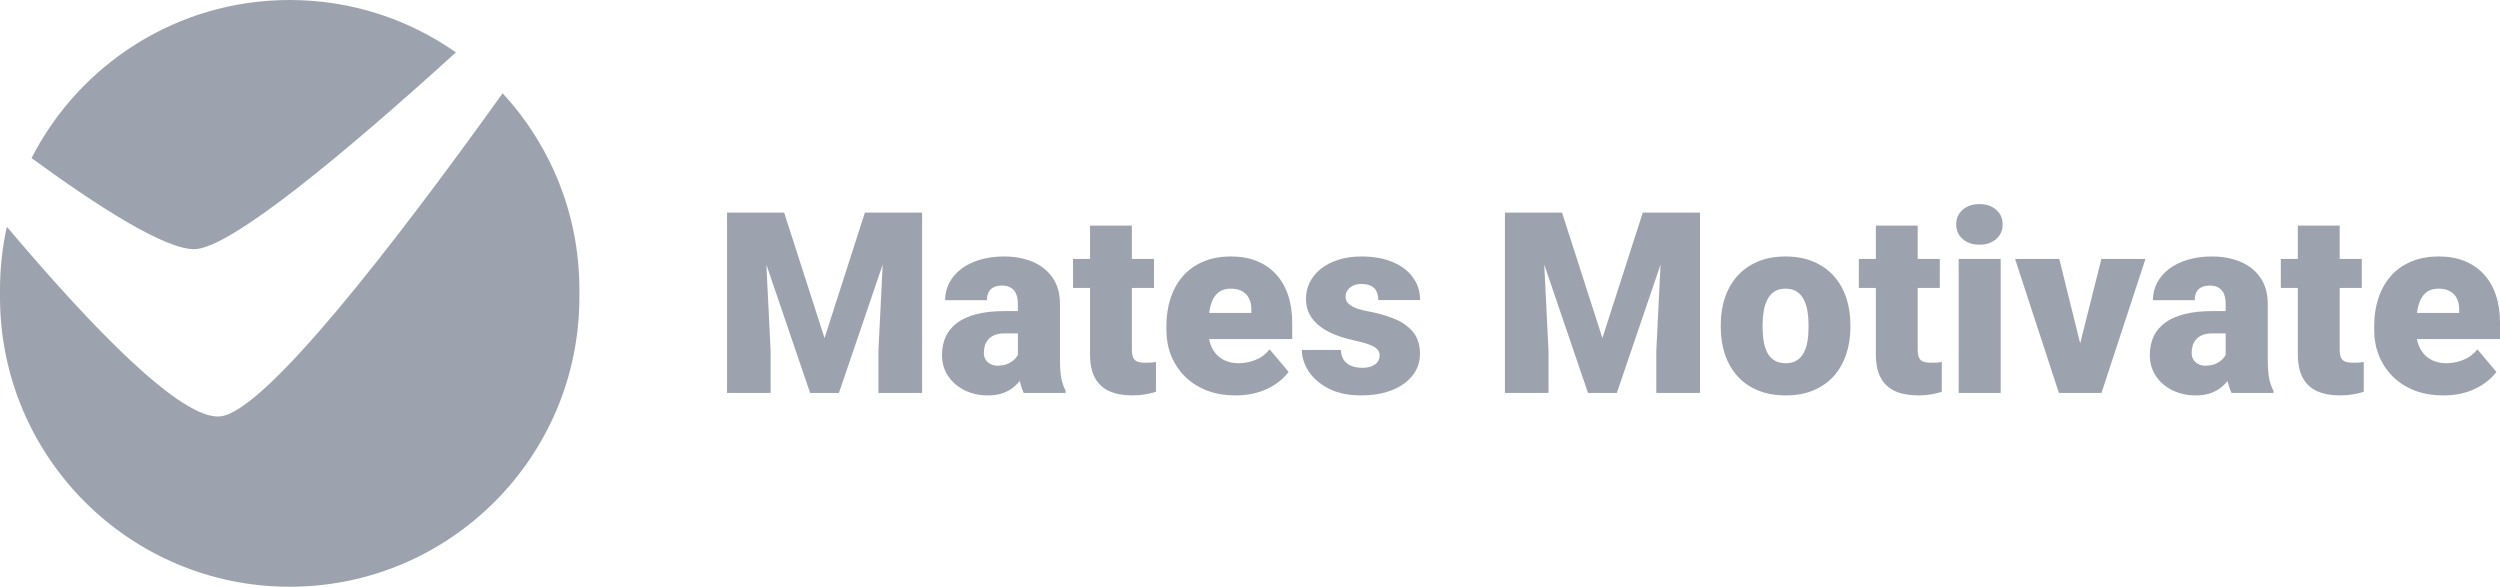 <svg width="196" height="46" viewBox="0 0 196 46" fill="none" xmlns="http://www.w3.org/2000/svg">
<path fill-rule="evenodd" clip-rule="evenodd" d="M35.744 4.108C32.055 1.519 27.561 0 22.712 0C13.883 0 6.231 5.038 2.473 12.396C7.802 16.288 12.933 19.535 15.22 19.535C18.034 19.535 27.188 11.873 35.744 4.108ZM0.538 17.776C0.186 19.365 0 21.017 0 22.712V23.288C0 35.831 10.169 46 22.712 46C35.256 46 45.425 35.831 45.425 23.288V22.712C45.425 16.77 43.142 11.36 39.406 7.312C30.887 19.195 20.791 32.249 17.287 32.643C14.247 32.985 7.179 25.651 0.538 17.776Z" fill="#9CA3AF"/>
<path d="M58.694 16.67H61.478L64.643 26.505L67.807 16.67H70.591L65.772 30.806H63.513L58.694 16.67ZM57 16.67H59.882L60.417 27.505V30.806H57V16.67ZM69.404 16.67H72.295V30.806H68.868V27.505L69.404 16.67Z" fill="#9CA3AF"/>
<path d="M79.802 28.165V23.835C79.802 23.537 79.759 23.282 79.675 23.068C79.591 22.854 79.458 22.689 79.276 22.573C79.094 22.45 78.851 22.388 78.546 22.388C78.299 22.388 78.088 22.43 77.913 22.515C77.738 22.599 77.605 22.725 77.514 22.893C77.423 23.061 77.377 23.275 77.377 23.534H74.096C74.096 23.049 74.203 22.599 74.418 22.184C74.638 21.764 74.95 21.398 75.352 21.087C75.761 20.777 76.248 20.537 76.813 20.369C77.384 20.194 78.02 20.107 78.721 20.107C79.558 20.107 80.305 20.246 80.96 20.524C81.622 20.803 82.145 21.22 82.528 21.777C82.911 22.327 83.102 23.019 83.102 23.854V28.155C83.102 28.841 83.141 29.363 83.219 29.718C83.297 30.068 83.407 30.375 83.55 30.641V30.806H80.259C80.103 30.482 79.987 30.087 79.909 29.621C79.837 29.149 79.802 28.663 79.802 28.165ZM80.201 24.388L80.22 26.136H78.77C78.465 26.136 78.205 26.178 77.991 26.262C77.783 26.346 77.614 26.463 77.484 26.612C77.361 26.754 77.27 26.916 77.212 27.097C77.16 27.278 77.134 27.469 77.134 27.67C77.134 27.864 77.179 28.039 77.27 28.194C77.368 28.343 77.497 28.459 77.66 28.544C77.822 28.628 78.004 28.67 78.205 28.67C78.568 28.67 78.877 28.602 79.13 28.466C79.389 28.324 79.587 28.152 79.724 27.951C79.86 27.751 79.928 27.563 79.928 27.388L80.649 28.728C80.519 28.987 80.37 29.249 80.201 29.515C80.038 29.78 79.834 30.026 79.587 30.252C79.347 30.473 79.052 30.654 78.701 30.796C78.351 30.932 77.926 31 77.426 31C76.777 31 76.18 30.867 75.635 30.602C75.096 30.337 74.664 29.968 74.34 29.495C74.015 29.016 73.853 28.466 73.853 27.845C73.853 27.301 73.95 26.816 74.145 26.388C74.346 25.961 74.648 25.599 75.05 25.301C75.453 25.003 75.966 24.777 76.589 24.621C77.212 24.466 77.945 24.388 78.789 24.388H80.201Z" fill="#9CA3AF"/>
<path d="M90.472 20.301V22.573H84.124V20.301H90.472ZM85.458 17.689H88.739V27.379C88.739 27.657 88.772 27.874 88.837 28.029C88.901 28.178 89.012 28.285 89.168 28.349C89.33 28.408 89.544 28.437 89.81 28.437C89.998 28.437 90.154 28.434 90.277 28.427C90.401 28.414 90.518 28.398 90.628 28.379V30.718C90.349 30.809 90.057 30.877 89.752 30.922C89.447 30.974 89.122 31 88.778 31C88.077 31 87.477 30.89 86.977 30.67C86.484 30.45 86.107 30.104 85.848 29.631C85.588 29.159 85.458 28.544 85.458 27.786V17.689Z" fill="#9CA3AF"/>
<path d="M96.878 31C96.022 31 95.256 30.867 94.581 30.602C93.906 30.33 93.335 29.958 92.867 29.485C92.406 29.013 92.053 28.469 91.806 27.854C91.566 27.239 91.446 26.589 91.446 25.903V25.534C91.446 24.764 91.553 24.052 91.767 23.398C91.981 22.738 92.299 22.162 92.721 21.67C93.143 21.178 93.672 20.796 94.308 20.524C94.944 20.246 95.684 20.107 96.528 20.107C97.274 20.107 97.943 20.227 98.534 20.466C99.124 20.706 99.624 21.049 100.033 21.495C100.448 21.942 100.763 22.482 100.977 23.116C101.198 23.751 101.308 24.463 101.308 25.252V26.582H92.702V24.534H98.105V24.282C98.112 23.932 98.05 23.634 97.92 23.388C97.797 23.142 97.615 22.955 97.375 22.825C97.135 22.696 96.843 22.631 96.499 22.631C96.142 22.631 95.846 22.709 95.613 22.864C95.386 23.019 95.207 23.233 95.077 23.505C94.954 23.77 94.866 24.078 94.814 24.427C94.763 24.777 94.737 25.146 94.737 25.534V25.903C94.737 26.291 94.788 26.644 94.892 26.961C95.003 27.278 95.158 27.55 95.36 27.777C95.567 27.997 95.814 28.168 96.1 28.291C96.392 28.414 96.723 28.476 97.093 28.476C97.54 28.476 97.982 28.392 98.417 28.223C98.852 28.055 99.225 27.777 99.536 27.388L101.026 29.155C100.812 29.459 100.507 29.754 100.111 30.039C99.721 30.324 99.254 30.557 98.709 30.738C98.163 30.913 97.553 31 96.878 31Z" fill="#9CA3AF"/>
<path d="M108.162 27.854C108.162 27.673 108.101 27.518 107.977 27.388C107.861 27.252 107.653 27.13 107.354 27.019C107.056 26.903 106.637 26.786 106.098 26.67C105.586 26.56 105.102 26.414 104.648 26.233C104.2 26.052 103.807 25.832 103.47 25.573C103.132 25.314 102.866 25.006 102.671 24.651C102.483 24.294 102.389 23.887 102.389 23.427C102.389 22.981 102.483 22.56 102.671 22.165C102.866 21.764 103.148 21.411 103.518 21.107C103.895 20.796 104.352 20.553 104.891 20.379C105.43 20.197 106.043 20.107 106.731 20.107C107.679 20.107 108.497 20.252 109.185 20.544C109.873 20.828 110.402 21.23 110.772 21.748C111.148 22.259 111.336 22.851 111.336 23.524H108.055C108.055 23.259 108.01 23.032 107.919 22.845C107.835 22.657 107.695 22.515 107.5 22.418C107.306 22.314 107.046 22.262 106.721 22.262C106.494 22.262 106.287 22.304 106.098 22.388C105.917 22.473 105.771 22.589 105.66 22.738C105.55 22.887 105.495 23.061 105.495 23.262C105.495 23.404 105.527 23.534 105.592 23.651C105.663 23.761 105.771 23.864 105.913 23.961C106.056 24.052 106.238 24.136 106.459 24.214C106.679 24.285 106.945 24.349 107.257 24.408C107.964 24.537 108.626 24.722 109.243 24.961C109.86 25.201 110.359 25.541 110.742 25.981C111.132 26.421 111.327 27.013 111.327 27.757C111.327 28.223 111.219 28.654 111.005 29.049C110.791 29.437 110.483 29.78 110.08 30.078C109.678 30.369 109.194 30.596 108.63 30.757C108.065 30.919 107.429 31 106.721 31C105.715 31 104.865 30.822 104.171 30.466C103.476 30.104 102.95 29.651 102.593 29.107C102.243 28.557 102.068 28 102.068 27.437H105.125C105.138 27.761 105.216 28.026 105.358 28.233C105.508 28.44 105.706 28.592 105.952 28.689C106.199 28.786 106.485 28.835 106.809 28.835C107.108 28.835 107.354 28.793 107.549 28.709C107.75 28.625 107.903 28.511 108.007 28.369C108.11 28.22 108.162 28.049 108.162 27.854Z" fill="#9CA3AF"/>
<path d="M119.68 16.67H122.464L125.629 26.505L128.793 16.67H131.577L126.758 30.806H124.499L119.68 16.67ZM117.986 16.67H120.868L121.403 27.505V30.806H117.986V16.67ZM130.39 16.67H133.281V30.806H129.854V27.505L130.39 16.67Z" fill="#9CA3AF"/>
<path d="M134.907 25.66V25.456C134.907 24.686 135.017 23.977 135.238 23.33C135.459 22.676 135.783 22.11 136.212 21.631C136.64 21.152 137.169 20.78 137.799 20.515C138.428 20.243 139.155 20.107 139.979 20.107C140.81 20.107 141.54 20.243 142.17 20.515C142.806 20.78 143.338 21.152 143.767 21.631C144.195 22.11 144.52 22.676 144.74 23.33C144.961 23.977 145.071 24.686 145.071 25.456V25.66C145.071 26.424 144.961 27.133 144.74 27.786C144.52 28.434 144.195 29 143.767 29.485C143.338 29.964 142.809 30.337 142.18 30.602C141.55 30.867 140.823 31 139.999 31C139.175 31 138.444 30.867 137.808 30.602C137.172 30.337 136.64 29.964 136.212 29.485C135.783 29 135.459 28.434 135.238 27.786C135.017 27.133 134.907 26.424 134.907 25.66ZM138.188 25.456V25.66C138.188 26.055 138.217 26.424 138.276 26.767C138.334 27.11 138.431 27.411 138.568 27.67C138.704 27.922 138.889 28.12 139.123 28.262C139.356 28.404 139.648 28.476 139.999 28.476C140.343 28.476 140.628 28.404 140.856 28.262C141.089 28.12 141.274 27.922 141.411 27.67C141.547 27.411 141.644 27.11 141.703 26.767C141.761 26.424 141.79 26.055 141.79 25.66V25.456C141.79 25.074 141.761 24.715 141.703 24.379C141.644 24.036 141.547 23.735 141.411 23.476C141.274 23.21 141.089 23.003 140.856 22.854C140.622 22.706 140.33 22.631 139.979 22.631C139.635 22.631 139.347 22.706 139.113 22.854C138.886 23.003 138.704 23.21 138.568 23.476C138.431 23.735 138.334 24.036 138.276 24.379C138.217 24.715 138.188 25.074 138.188 25.456Z" fill="#9CA3AF"/>
<path d="M152.081 20.301V22.573H145.733V20.301H152.081ZM147.067 17.689H150.348V27.379C150.348 27.657 150.381 27.874 150.446 28.029C150.51 28.178 150.621 28.285 150.777 28.349C150.939 28.408 151.153 28.437 151.419 28.437C151.607 28.437 151.763 28.434 151.886 28.427C152.01 28.414 152.127 28.398 152.237 28.379V30.718C151.958 30.809 151.666 30.877 151.361 30.922C151.056 30.974 150.731 31 150.387 31C149.686 31 149.086 30.89 148.586 30.67C148.093 30.45 147.716 30.104 147.457 29.631C147.197 29.159 147.067 28.544 147.067 27.786V17.689Z" fill="#9CA3AF"/>
<path d="M156.852 20.301V30.806H153.561V20.301H156.852ZM153.366 17.592C153.366 17.126 153.535 16.744 153.873 16.447C154.21 16.149 154.648 16 155.187 16C155.726 16 156.164 16.149 156.501 16.447C156.839 16.744 157.008 17.126 157.008 17.592C157.008 18.058 156.839 18.44 156.501 18.738C156.164 19.036 155.726 19.184 155.187 19.184C154.648 19.184 154.21 19.036 153.873 18.738C153.535 18.44 153.366 18.058 153.366 17.592Z" fill="#9CA3AF"/>
<path d="M162.674 28.563L164.748 20.301H168.204L164.757 30.806H162.713L162.674 28.563ZM161.447 20.301L163.492 28.563L163.472 30.806H161.418L157.981 20.301H161.447Z" fill="#9CA3AF"/>
<path d="M174.493 28.165V23.835C174.493 23.537 174.451 23.282 174.367 23.068C174.282 22.854 174.149 22.689 173.968 22.573C173.786 22.45 173.542 22.388 173.237 22.388C172.991 22.388 172.78 22.43 172.605 22.515C172.429 22.599 172.296 22.725 172.205 22.893C172.115 23.061 172.069 23.275 172.069 23.534H168.788C168.788 23.049 168.895 22.599 169.109 22.184C169.33 21.764 169.642 21.398 170.044 21.087C170.453 20.777 170.94 20.537 171.504 20.369C172.076 20.194 172.712 20.107 173.413 20.107C174.25 20.107 174.996 20.246 175.652 20.524C176.314 20.803 176.836 21.22 177.219 21.777C177.602 22.327 177.794 23.019 177.794 23.854V28.155C177.794 28.841 177.833 29.363 177.911 29.718C177.989 30.068 178.099 30.375 178.242 30.641V30.806H174.951C174.795 30.482 174.678 30.087 174.6 29.621C174.529 29.149 174.493 28.663 174.493 28.165ZM174.892 24.388L174.912 26.136H173.461C173.156 26.136 172.897 26.178 172.682 26.262C172.475 26.346 172.306 26.463 172.176 26.612C172.053 26.754 171.962 26.916 171.904 27.097C171.852 27.278 171.826 27.469 171.826 27.67C171.826 27.864 171.871 28.039 171.962 28.194C172.059 28.343 172.189 28.459 172.351 28.544C172.514 28.628 172.695 28.67 172.897 28.67C173.26 28.67 173.568 28.602 173.822 28.466C174.081 28.324 174.279 28.152 174.415 27.951C174.552 27.751 174.62 27.563 174.62 27.388L175.34 28.728C175.211 28.987 175.061 29.249 174.892 29.515C174.73 29.78 174.526 30.026 174.279 30.252C174.039 30.473 173.744 30.654 173.393 30.796C173.043 30.932 172.618 31 172.118 31C171.469 31 170.872 30.867 170.326 30.602C169.788 30.337 169.356 29.968 169.031 29.495C168.707 29.016 168.545 28.466 168.545 27.845C168.545 27.301 168.642 26.816 168.837 26.388C169.038 25.961 169.34 25.599 169.742 25.301C170.145 25.003 170.657 24.777 171.28 24.621C171.904 24.466 172.637 24.388 173.481 24.388H174.892Z" fill="#9CA3AF"/>
<path d="M185.164 20.301V22.573H178.816V20.301H185.164ZM180.15 17.689H183.431V27.379C183.431 27.657 183.463 27.874 183.528 28.029C183.593 28.178 183.704 28.285 183.859 28.349C184.022 28.408 184.236 28.437 184.502 28.437C184.69 28.437 184.846 28.434 184.969 28.427C185.093 28.414 185.209 28.398 185.32 28.379V30.718C185.041 30.809 184.748 30.877 184.443 30.922C184.138 30.974 183.814 31 183.47 31C182.769 31 182.168 30.89 181.669 30.67C181.175 30.45 180.799 30.104 180.539 29.631C180.28 29.159 180.15 28.544 180.15 27.786V17.689Z" fill="#9CA3AF"/>
<path d="M191.57 31C190.713 31 189.947 30.867 189.272 30.602C188.597 30.33 188.026 29.958 187.559 29.485C187.098 29.013 186.744 28.469 186.498 27.854C186.258 27.239 186.137 26.589 186.137 25.903V25.534C186.137 24.764 186.245 24.052 186.459 23.398C186.673 22.738 186.991 22.162 187.413 21.67C187.835 21.178 188.364 20.796 189 20.524C189.636 20.246 190.376 20.107 191.22 20.107C191.966 20.107 192.635 20.227 193.225 20.466C193.816 20.706 194.316 21.049 194.725 21.495C195.14 21.942 195.455 22.482 195.669 23.116C195.89 23.751 196 24.463 196 25.252V26.582H187.393V24.534H192.797V24.282C192.803 23.932 192.742 23.634 192.612 23.388C192.489 23.142 192.307 22.955 192.067 22.825C191.827 22.696 191.534 22.631 191.19 22.631C190.833 22.631 190.538 22.709 190.304 22.864C190.077 23.019 189.899 23.233 189.769 23.505C189.646 23.77 189.558 24.078 189.506 24.427C189.454 24.777 189.428 25.146 189.428 25.534V25.903C189.428 26.291 189.48 26.644 189.584 26.961C189.694 27.278 189.85 27.55 190.051 27.777C190.259 27.997 190.506 28.168 190.791 28.291C191.083 28.414 191.414 28.476 191.784 28.476C192.232 28.476 192.674 28.392 193.108 28.223C193.543 28.055 193.917 27.777 194.228 27.388L195.718 29.155C195.503 29.459 195.198 29.754 194.802 30.039C194.413 30.324 193.946 30.557 193.4 30.738C192.855 30.913 192.245 31 191.57 31Z" fill="#9CA3AF"/>
</svg>
